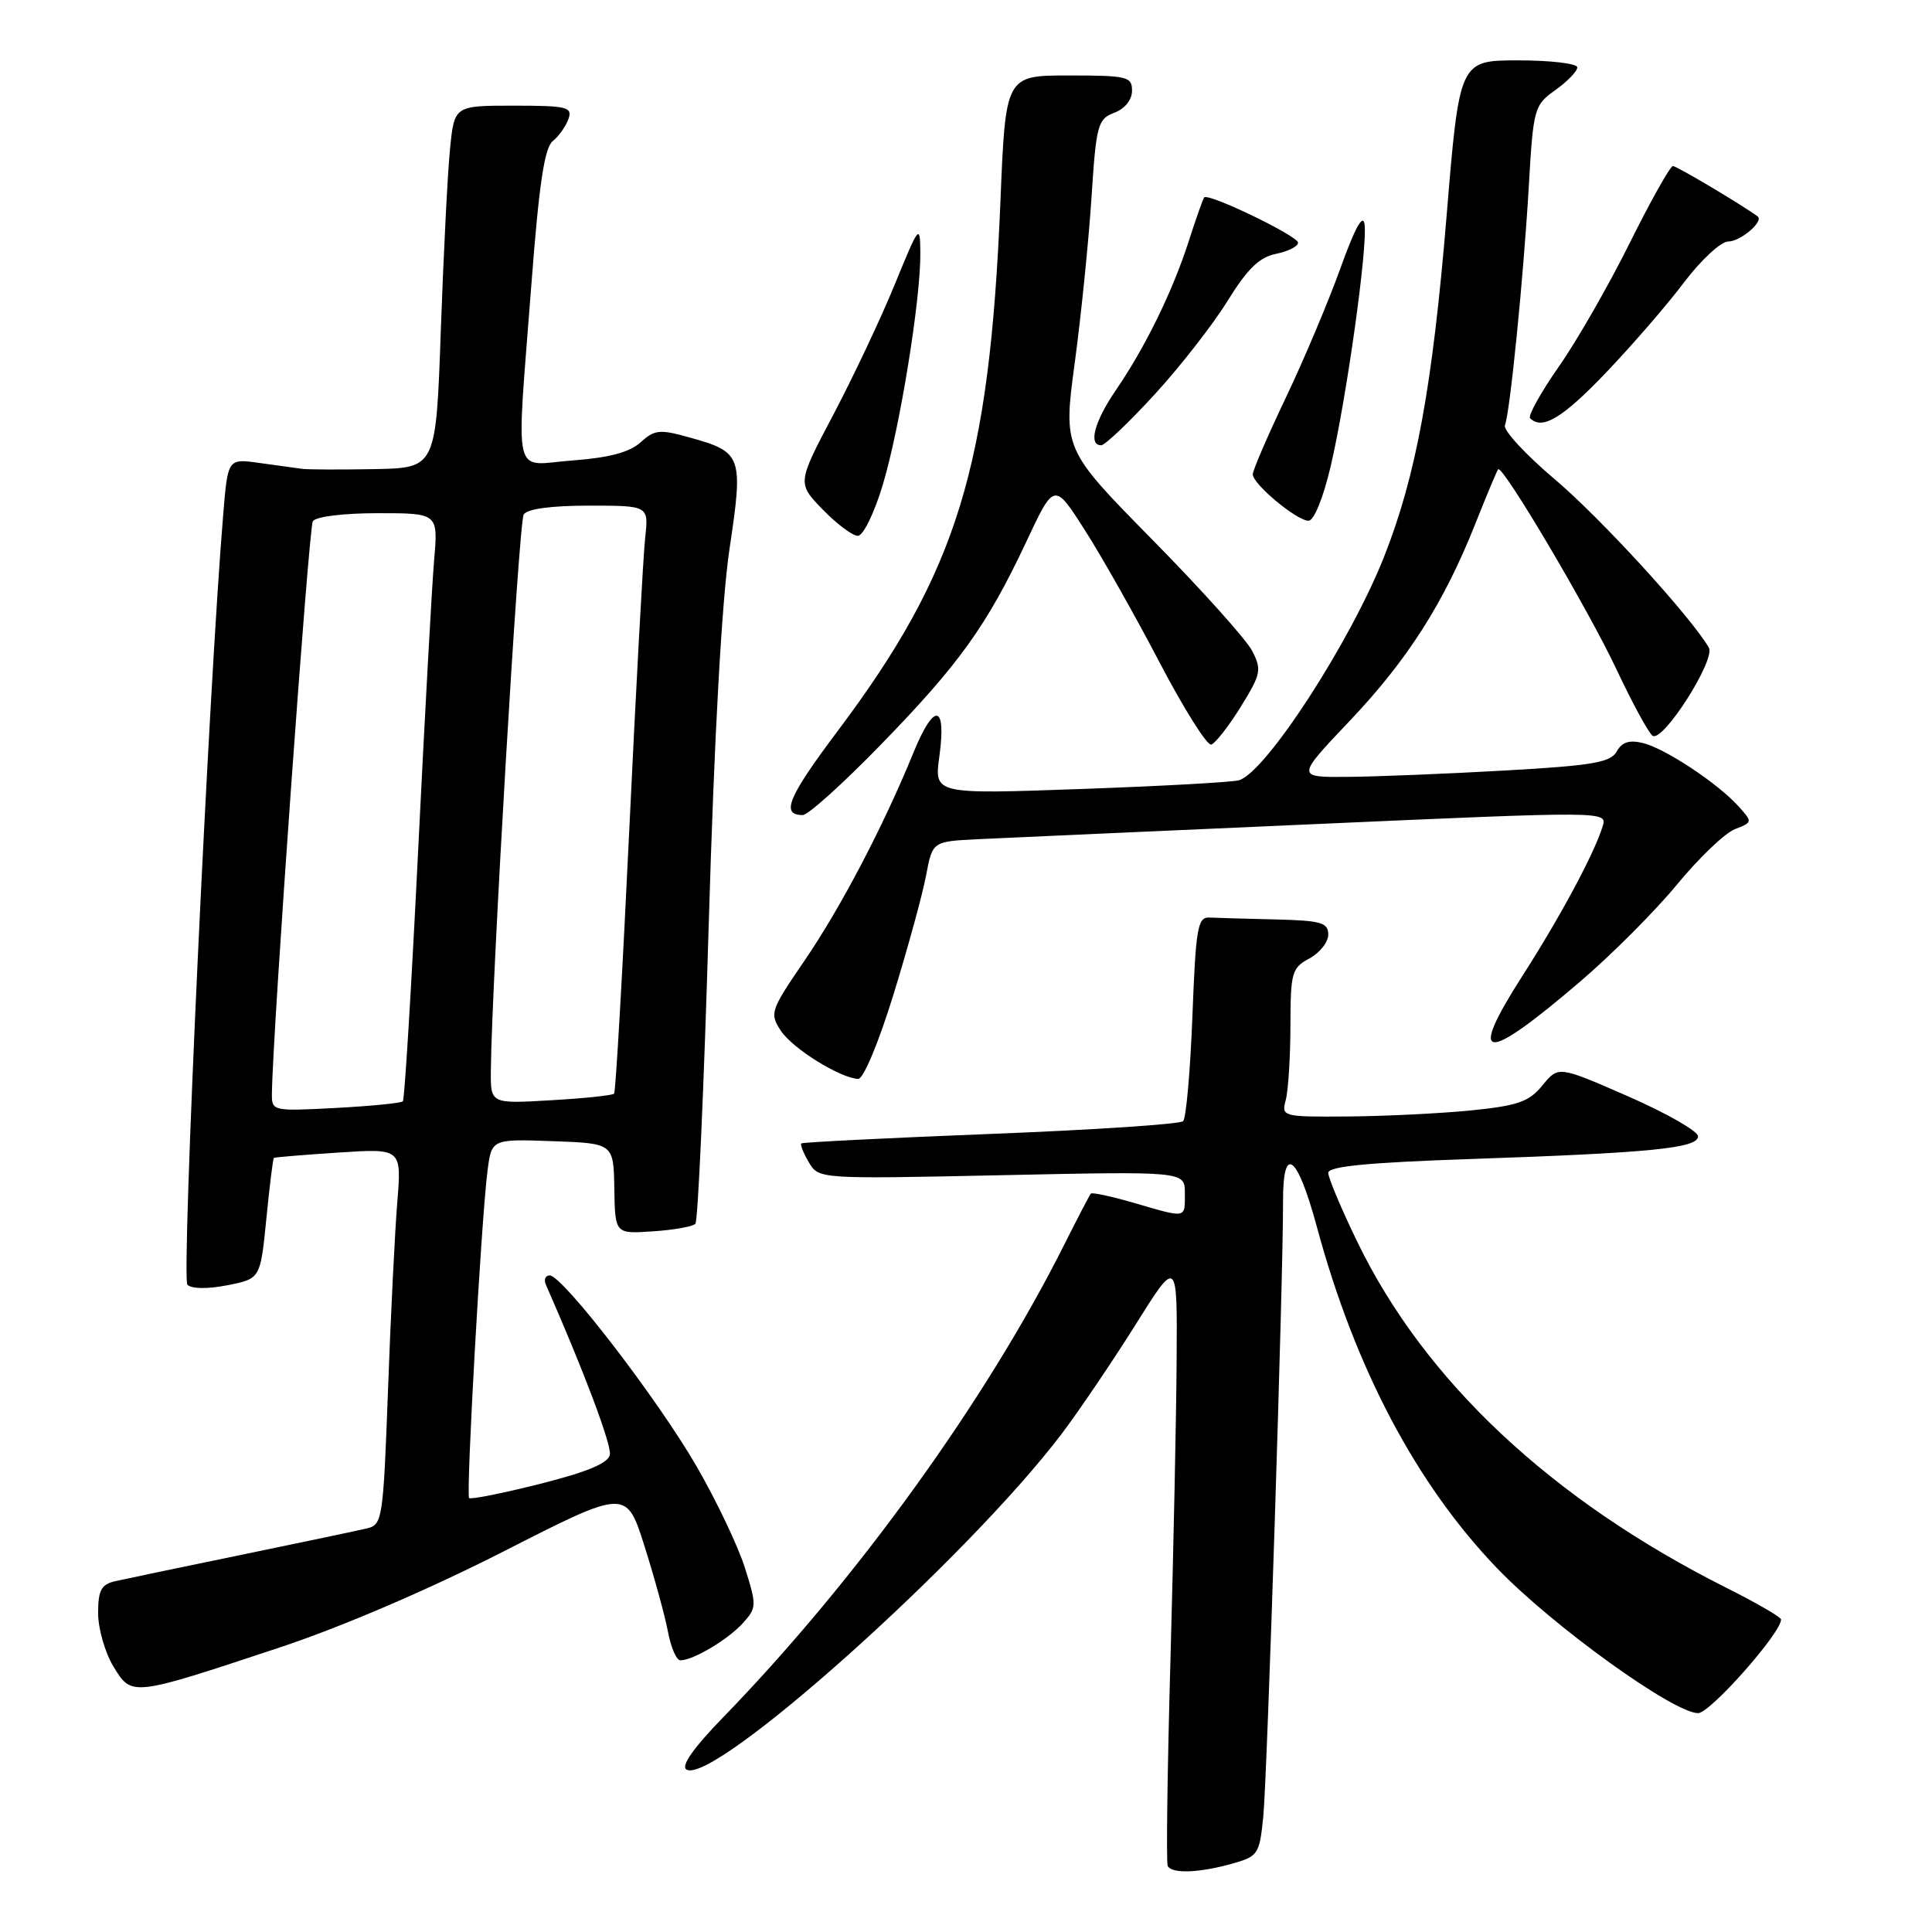 <?xml version="1.0" encoding="UTF-8" standalone="no"?>
<!DOCTYPE svg PUBLIC "-//W3C//DTD SVG 1.1//EN" "http://www.w3.org/Graphics/SVG/1.1/DTD/svg11.dtd" >
<svg xmlns="http://www.w3.org/2000/svg" xmlns:xlink="http://www.w3.org/1999/xlink" version="1.1" viewBox="0 0 256 256">
 <g >
 <path fill="currentColor"
d=" M 163.18 246.97 C 166.72 245.98 166.88 245.74 167.39 240.72 C 167.91 235.52 170.04 169.33 170.01 159.17 C 169.99 151.52 171.89 152.96 174.49 162.56 C 179.56 181.33 187.70 196.72 198.42 207.85 C 205.80 215.50 221.76 227.00 225.01 227.00 C 226.60 227.00 236.00 216.39 236.00 214.59 C 236.00 214.28 232.74 212.39 228.75 210.39 C 205.60 198.76 188.78 183.00 179.85 164.55 C 177.73 160.18 176.00 156.07 176.00 155.41 C 176.00 154.55 181.24 154.04 194.75 153.58 C 218.76 152.76 225.00 152.14 225.00 150.57 C 225.00 149.89 220.84 147.51 215.75 145.28 C 206.50 141.23 206.50 141.23 204.39 143.81 C 202.60 146.00 201.13 146.51 194.89 147.14 C 190.82 147.54 183.51 147.90 178.63 147.94 C 169.91 148.00 169.78 147.96 170.37 145.75 C 170.70 144.51 170.98 140.09 170.99 135.92 C 171.00 128.86 171.17 128.25 173.50 127.00 C 174.88 126.26 176.00 124.84 176.00 123.83 C 176.00 122.25 175.06 121.98 169.00 121.83 C 165.15 121.74 161.21 121.63 160.25 121.58 C 158.69 121.51 158.45 122.94 158.00 134.67 C 157.72 141.91 157.17 148.16 156.77 148.56 C 156.37 148.96 144.90 149.72 131.27 150.25 C 117.65 150.79 106.36 151.35 106.18 151.51 C 106.01 151.67 106.46 152.80 107.18 154.02 C 108.50 156.23 108.52 156.23 132.75 155.72 C 157.00 155.20 157.00 155.20 157.00 158.10 C 157.00 161.50 157.31 161.44 150.33 159.41 C 147.32 158.53 144.71 157.97 144.54 158.16 C 144.38 158.35 142.78 161.40 141.01 164.94 C 130.67 185.56 113.46 209.40 95.75 227.63 C 91.88 231.62 90.20 234.01 90.96 234.47 C 94.48 236.65 128.13 206.54 140.67 190.00 C 142.96 186.97 147.35 180.49 150.42 175.60 C 156.00 166.69 156.00 166.69 155.91 180.10 C 155.87 187.47 155.49 205.43 155.09 220.00 C 154.68 234.57 154.52 246.84 154.73 247.25 C 155.27 248.30 158.83 248.18 163.18 246.97 Z  M 37.00 218.32 C 45.22 215.60 56.86 210.60 66.75 205.56 C 83.00 197.28 83.00 197.28 85.41 204.91 C 86.74 209.11 88.14 214.22 88.52 216.27 C 88.91 218.32 89.64 220.00 90.16 220.00 C 91.85 220.00 96.46 217.25 98.43 215.08 C 100.27 213.04 100.28 212.74 98.70 207.73 C 97.79 204.85 94.90 198.79 92.28 194.26 C 87.10 185.32 74.54 169.00 72.84 169.00 C 72.26 169.00 72.03 169.56 72.34 170.25 C 77.33 181.57 81.06 191.47 80.81 192.76 C 80.59 193.89 77.79 195.05 71.52 196.63 C 66.59 197.87 62.38 198.71 62.16 198.50 C 61.73 198.06 63.76 161.79 64.59 155.21 C 65.13 150.92 65.13 150.92 73.22 151.21 C 81.30 151.50 81.30 151.50 81.40 157.50 C 81.50 163.50 81.50 163.50 86.50 163.16 C 89.25 162.98 91.79 162.53 92.14 162.16 C 92.49 161.80 93.28 143.95 93.91 122.50 C 94.64 97.60 95.64 79.62 96.66 72.76 C 98.51 60.42 98.33 59.91 91.46 57.99 C 87.41 56.85 86.75 56.92 84.88 58.61 C 83.43 59.93 80.71 60.65 75.90 61.01 C 67.76 61.61 68.39 64.31 70.41 37.70 C 71.42 24.45 72.14 19.59 73.24 18.70 C 74.06 18.04 74.99 16.71 75.33 15.75 C 75.87 14.18 75.13 14.00 68.07 14.00 C 60.20 14.00 60.20 14.00 59.63 19.75 C 59.31 22.91 58.77 33.71 58.41 43.75 C 57.77 62.00 57.77 62.00 49.63 62.16 C 45.16 62.24 40.83 62.23 40.00 62.12 C 39.17 62.01 36.63 61.66 34.35 61.34 C 30.19 60.76 30.19 60.76 29.58 68.13 C 27.66 91.18 24.02 169.42 24.83 170.23 C 25.39 170.79 27.52 170.82 30.13 170.30 C 34.50 169.44 34.50 169.44 35.29 161.52 C 35.72 157.16 36.17 153.52 36.29 153.43 C 36.40 153.34 40.26 153.02 44.86 152.72 C 53.22 152.17 53.22 152.17 52.64 159.34 C 52.32 163.28 51.76 174.49 51.41 184.26 C 50.78 201.29 50.67 202.04 48.63 202.52 C 47.46 202.80 39.98 204.37 32.00 206.02 C 24.02 207.66 16.49 209.24 15.25 209.52 C 13.41 209.94 13.00 210.72 13.00 213.77 C 13.01 215.82 13.92 219.00 15.03 220.82 C 17.47 224.82 17.34 224.84 37.00 218.32 Z  M 118.40 131.75 C 120.31 125.56 122.25 118.47 122.71 116.00 C 123.56 111.50 123.56 111.50 129.53 111.20 C 132.81 111.04 152.93 110.14 174.24 109.20 C 212.96 107.48 212.98 107.48 212.36 109.49 C 211.24 113.11 206.82 121.36 201.74 129.29 C 194.37 140.80 196.58 141.02 209.42 130.03 C 213.58 126.47 219.35 120.69 222.24 117.17 C 225.13 113.66 228.57 110.38 229.88 109.87 C 232.23 108.96 232.23 108.92 230.38 106.86 C 227.65 103.82 220.71 99.22 217.75 98.47 C 215.90 98.01 214.93 98.31 214.22 99.58 C 213.40 101.04 211.01 101.44 199.37 102.10 C 191.74 102.53 182.41 102.91 178.62 102.94 C 171.75 103.00 171.75 103.00 178.75 95.62 C 186.49 87.48 191.28 79.97 195.47 69.45 C 196.98 65.63 198.36 62.36 198.51 62.18 C 199.10 61.54 210.48 80.79 214.20 88.71 C 216.32 93.22 218.48 97.18 218.99 97.50 C 220.38 98.36 227.36 87.40 226.43 85.81 C 224.01 81.67 212.10 68.65 206.03 63.52 C 202.14 60.23 199.17 57.01 199.41 56.36 C 200.09 54.59 201.86 36.88 202.57 24.75 C 203.17 14.33 203.28 13.94 206.10 11.93 C 207.69 10.79 209.00 9.44 209.00 8.93 C 209.00 8.42 205.49 8.00 201.19 8.00 C 193.38 8.00 193.38 8.00 191.67 28.75 C 189.81 51.16 187.65 62.99 183.43 73.69 C 178.95 85.06 167.70 102.39 164.16 103.39 C 163.25 103.65 153.79 104.17 143.14 104.55 C 123.78 105.24 123.78 105.24 124.47 100.23 C 125.43 93.22 123.77 93.01 121.01 99.79 C 117.06 109.47 111.37 120.34 106.52 127.41 C 102.09 133.89 101.96 134.28 103.46 136.57 C 105.00 138.93 111.34 142.87 113.72 142.96 C 114.41 142.98 116.43 138.13 118.40 131.75 Z  M 116.64 98.75 C 127.08 88.03 130.74 82.93 135.94 71.89 C 139.69 63.89 139.69 63.89 143.72 70.20 C 145.94 73.66 150.40 81.56 153.63 87.74 C 156.86 93.92 159.95 98.83 160.50 98.66 C 161.05 98.48 162.81 96.23 164.41 93.65 C 167.09 89.31 167.21 88.75 165.91 86.23 C 165.13 84.73 159.18 78.10 152.68 71.50 C 140.87 59.50 140.87 59.50 142.42 48.00 C 143.27 41.67 144.26 31.85 144.63 26.17 C 145.25 16.53 145.46 15.78 147.65 14.94 C 149.05 14.41 150.00 13.23 150.00 12.02 C 150.00 10.15 149.37 10.00 141.62 10.00 C 133.24 10.00 133.24 10.00 132.56 26.75 C 131.11 61.92 126.86 75.74 110.99 96.87 C 104.40 105.65 103.42 108.00 106.37 108.00 C 107.07 108.00 111.69 103.84 116.64 98.75 Z  M 116.97 64.25 C 119.24 56.71 122.01 39.63 121.95 33.50 C 121.91 29.64 121.80 29.78 118.57 37.67 C 116.73 42.17 113.06 49.93 110.43 54.93 C 105.63 64.03 105.63 64.03 109.01 67.51 C 110.87 69.43 112.97 71.00 113.67 71.00 C 114.37 71.00 115.85 67.99 116.97 64.25 Z  M 176.33 61.75 C 178.43 52.75 181.24 32.68 180.81 29.71 C 180.60 28.25 179.52 30.23 177.63 35.50 C 176.05 39.90 172.79 47.64 170.38 52.69 C 167.97 57.75 166.00 62.32 166.00 62.85 C 166.00 64.15 171.83 69.00 173.39 69.00 C 174.11 69.00 175.35 65.94 176.33 61.75 Z  M 153.00 52.26 C 156.39 48.56 160.74 42.98 162.66 39.87 C 165.28 35.63 166.88 34.07 169.07 33.64 C 170.68 33.31 172.00 32.65 172.00 32.16 C 172.00 31.27 160.10 25.53 159.56 26.16 C 159.40 26.35 158.47 28.98 157.50 32.00 C 155.36 38.64 151.74 46.03 147.87 51.68 C 145.02 55.84 144.17 59.00 145.91 59.00 C 146.41 59.00 149.60 55.97 153.00 52.26 Z  M 212.77 49.41 C 216.23 45.79 220.91 40.39 223.15 37.41 C 225.40 34.44 228.03 32.00 229.00 32.00 C 230.63 32.00 233.77 29.31 232.89 28.67 C 230.68 27.06 222.17 22.00 221.67 22.00 C 221.31 22.00 218.74 26.59 215.95 32.19 C 213.17 37.80 208.93 45.19 206.53 48.61 C 204.14 52.04 202.44 55.10 202.75 55.42 C 204.35 57.02 207.03 55.41 212.77 49.41 Z  M 36.03 144.88 C 36.12 136.82 40.91 69.95 41.45 69.07 C 41.84 68.45 45.49 68.00 50.09 68.00 C 58.06 68.00 58.06 68.00 57.52 74.25 C 57.23 77.69 56.27 95.12 55.39 113.00 C 54.51 130.88 53.61 145.69 53.38 145.93 C 53.16 146.17 49.15 146.56 44.49 146.81 C 36.09 147.25 36.00 147.23 36.03 144.88 Z  M 65.04 141.88 C 65.14 130.29 68.74 69.22 69.39 68.18 C 69.85 67.43 73.02 67.00 78.04 67.00 C 85.96 67.00 85.96 67.00 85.49 71.25 C 85.23 73.59 84.28 91.03 83.38 110.00 C 82.48 128.97 81.58 144.69 81.37 144.92 C 81.17 145.14 77.40 145.54 73.00 145.79 C 65.00 146.26 65.00 146.26 65.04 141.88 Z "/>
</g>
</svg>